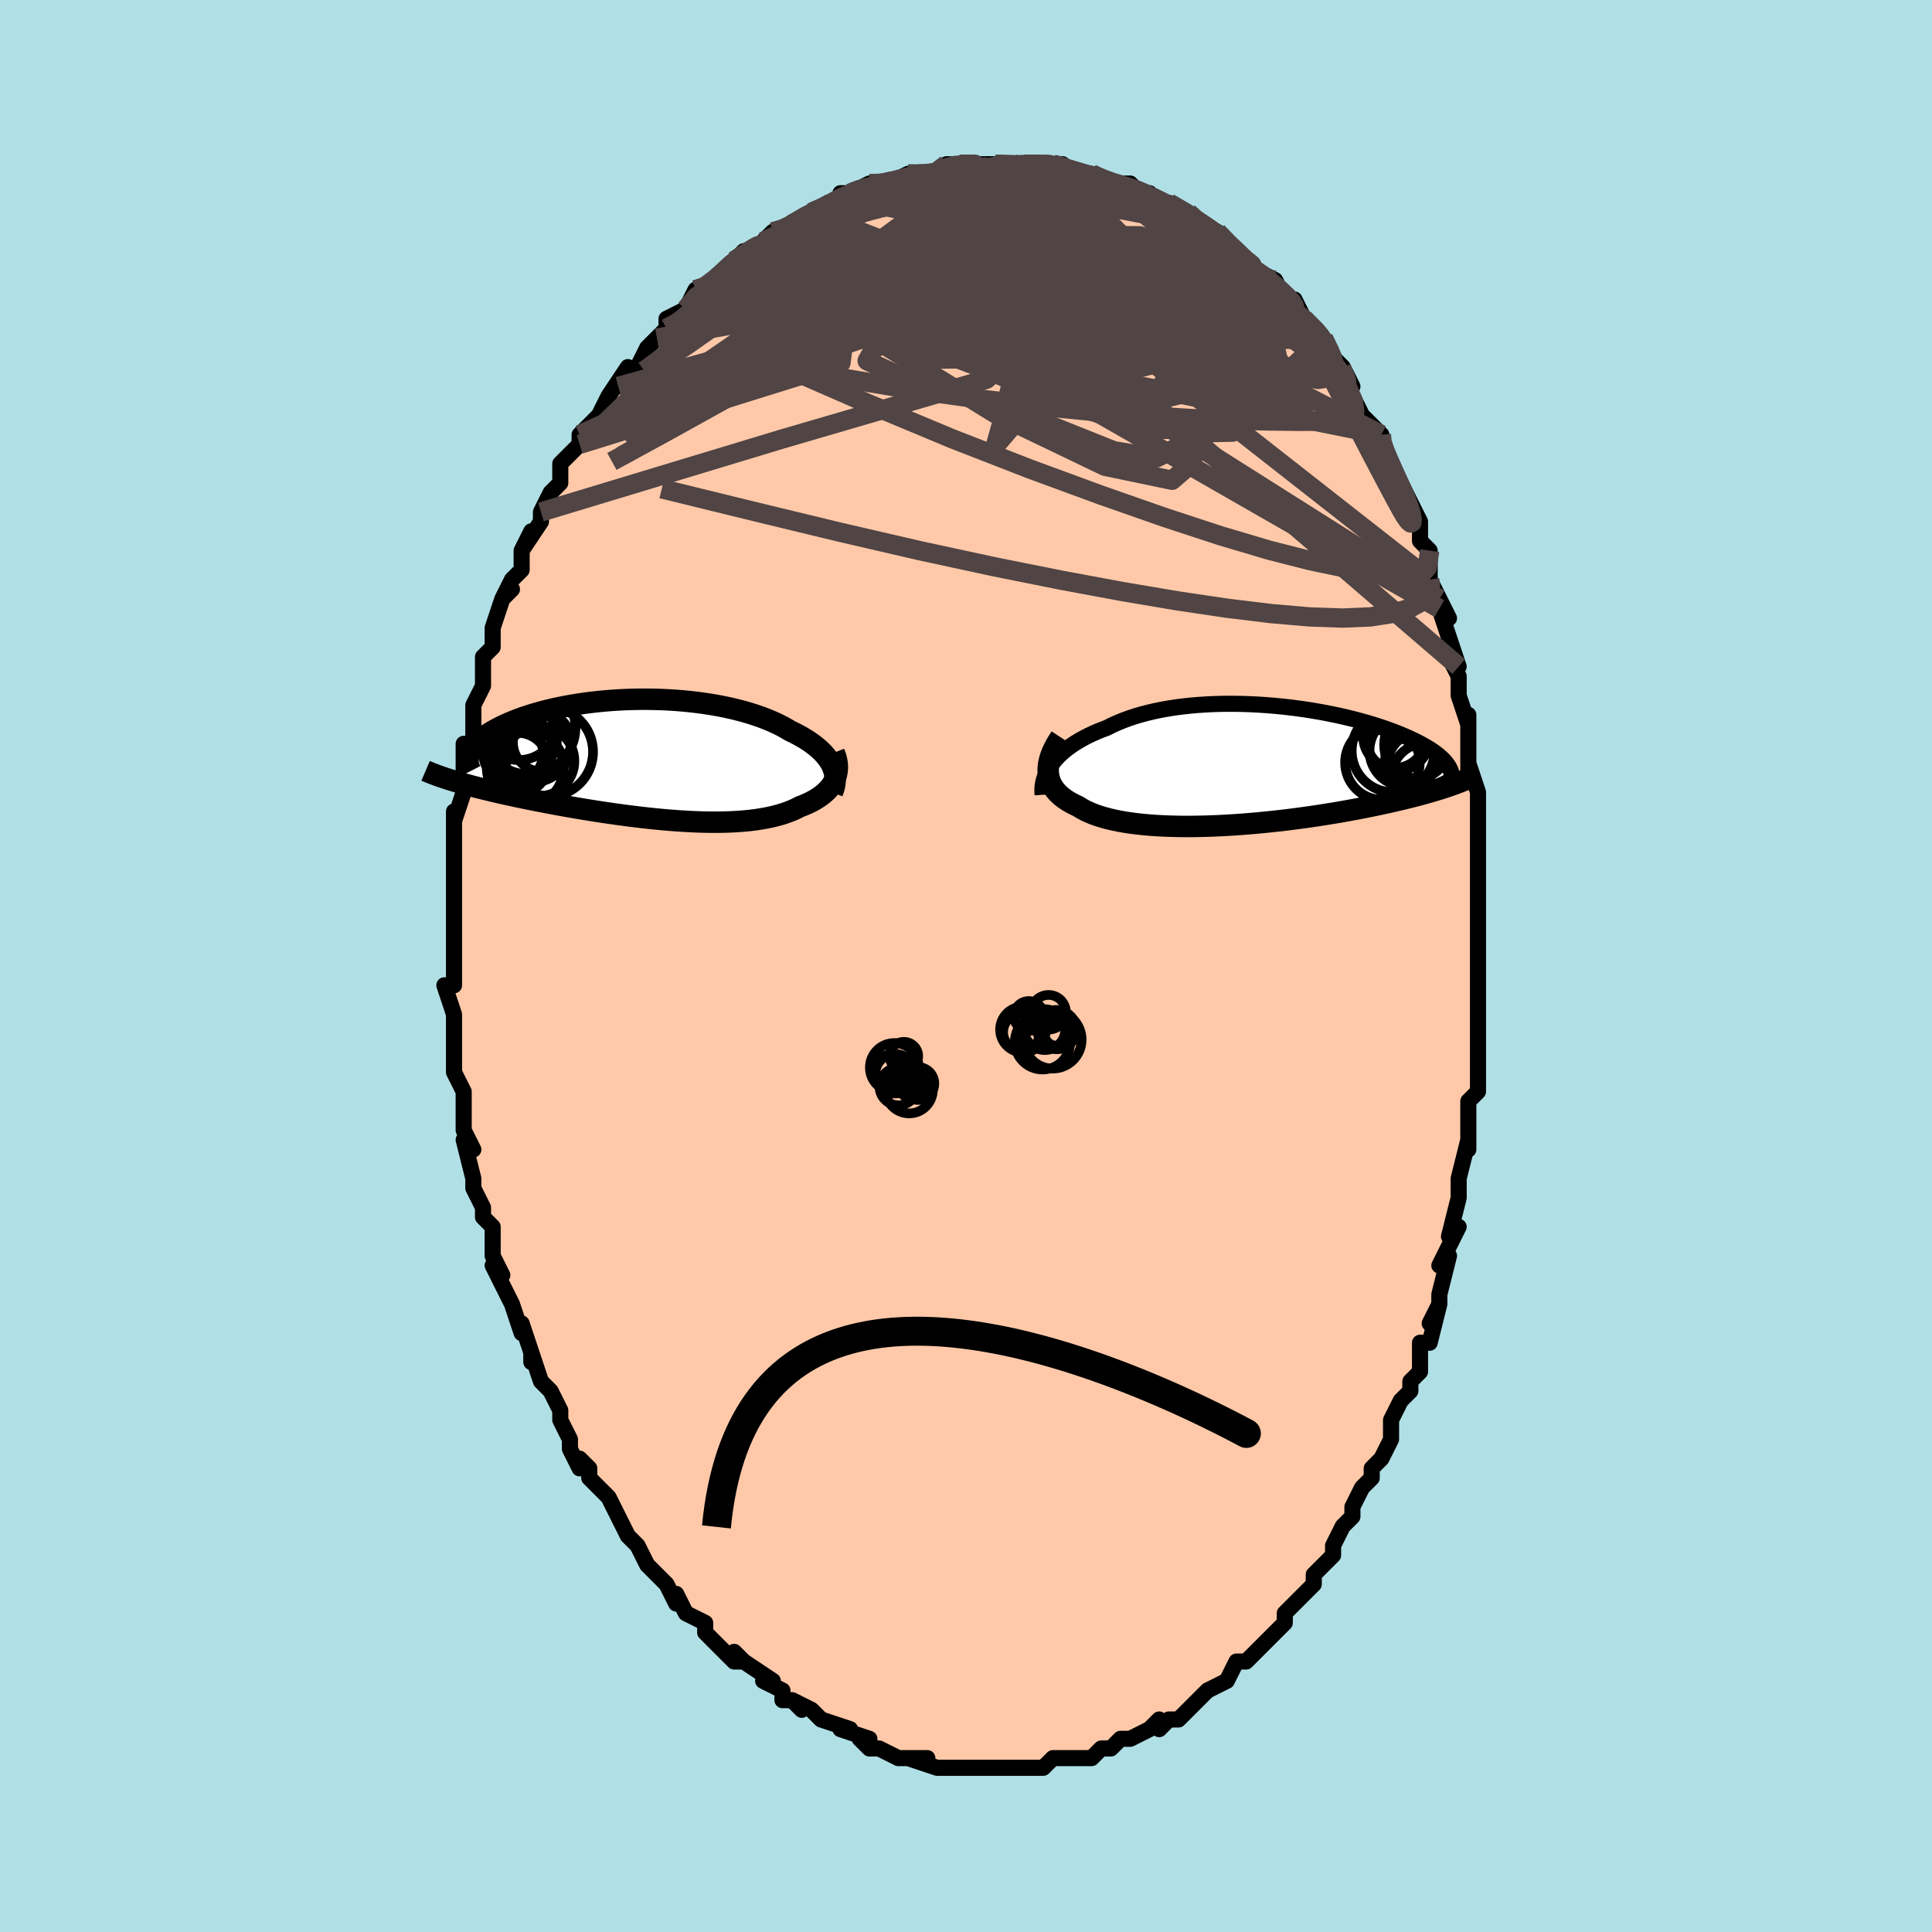 <svg viewBox="-100 -100 200 200" xmlns="http://www.w3.org/2000/svg" width="400" height="400" id="face-svg"><defs><clipPath id="leftEyeClipPath"><polyline points="19.109,0.648,18.971,0.38,18.811,0.114,18.627,-0.148,18.421,-0.407,18.192,-0.663,17.941,-0.914,17.669,-1.162,17.376,-1.404,17.062,-1.643,16.729,-1.876,16.375,-2.104,16.003,-2.326,15.612,-2.543,15.203,-2.755,14.777,-2.96,14.35,-3.215,13.896,-3.463,13.415,-3.704,12.908,-3.936,12.375,-4.159,11.818,-4.372,11.238,-4.576,10.635,-4.769,10.012,-4.952,9.369,-5.123,8.708,-5.283,8.031,-5.431,7.338,-5.567,6.632,-5.691,5.914,-5.802,5.185,-5.901,4.448,-5.987,3.704,-6.06,2.954,-6.121,2.201,-6.169,1.445,-6.204,0.689,-6.227,-0.066,-6.237,-0.819,-6.236,-1.567,-6.222,-2.31,-6.197,-3.046,-6.16,-3.774,-6.112,-4.492,-6.053,-5.198,-5.983,-5.893,-5.904,-6.574,-5.814,-7.241,-5.716,-7.892,-5.608,-8.527,-5.493,-9.145,-5.369,-9.745,-5.238,-10.326,-5.1,-10.888,-4.956,-11.431,-4.806,-11.953,-4.65,-12.454,-4.49,-12.935,-4.326,-13.395,-4.158,-13.834,-3.987,-14.252,-3.814,-14.649,-3.639,-15.026,-3.462,-15.382,-3.284,-15.719,-3.107,-16.036,-2.928,-16.335,-2.747,-16.614,-2.566,-16.874,-2.383,-17.116,-2.199,-17.338,-2.015,-17.541,-1.831,-17.725,-1.646,-17.891,-1.461,-18.038,-1.277,-18.166,-1.093,-18.277,-0.91,-18.369,-0.728,-18.444,-0.546,-20.142,2.191,-19.797,2.296,-19.439,2.4,-19.07,2.506,-18.688,2.612,-18.295,2.718,-17.889,2.825,-17.472,2.932,-17.043,3.039,-16.602,3.148,-16.149,3.256,-15.685,3.365,-15.21,3.474,-14.724,3.584,-14.227,3.693,-13.717,3.803,-13.195,3.914,-12.659,4.025,-12.11,4.137,-11.548,4.249,-10.974,4.362,-10.388,4.474,-9.79,4.586,-9.181,4.699,-8.562,4.81,-7.931,4.921,-7.292,5.031,-6.643,5.139,-5.986,5.246,-5.321,5.352,-4.649,5.455,-3.972,5.555,-3.288,5.653,-2.601,5.747,-1.91,5.838,-1.216,5.924,-0.52,6.007,0.176,6.084,0.872,6.156,1.567,6.222,2.26,6.282,2.95,6.336,3.636,6.382,4.317,6.421,4.992,6.452,5.659,6.475,6.319,6.488,6.97,6.493,7.61,6.488,8.24,6.473,8.857,6.448,9.462,6.412,10.053,6.366,10.63,6.307,11.191,6.238,11.736,6.156,12.264,6.063,12.774,5.958,13.266,5.84,13.74,5.71,14.193,5.568,14.627,5.414,15.041,5.248,15.434,5.069,15.806,4.88,16.163,4.742,16.506,4.596,16.834,4.442,17.145,4.28,17.441,4.11,17.72,3.933,17.983,3.748,18.228,3.555,18.455,3.355,18.664,3.147,18.854,2.932,19.025,2.71,19.177,2.481,19.309,2.245,19.42,2.003"></polyline></clipPath><clipPath id="rightEyeClipPath"><polyline points="-21.262,-0.157,-21.029,-0.457,-20.774,-0.752,-20.495,-1.04,-20.193,-1.323,-19.869,-1.599,-19.523,-1.868,-19.157,-2.13,-18.769,-2.384,-18.362,-2.629,-17.936,-2.867,-17.491,-3.096,-17.027,-3.317,-16.547,-3.529,-16.049,-3.731,-15.536,-3.925,-15.006,-4.191,-14.449,-4.443,-13.867,-4.681,-13.261,-4.905,-12.631,-5.113,-11.978,-5.306,-11.305,-5.483,-10.613,-5.645,-9.903,-5.791,-9.177,-5.92,-8.436,-6.035,-7.682,-6.133,-6.917,-6.217,-6.142,-6.284,-5.36,-6.337,-4.571,-6.376,-3.778,-6.4,-2.982,-6.41,-2.185,-6.407,-1.389,-6.391,-0.595,-6.362,0.195,-6.321,0.98,-6.268,1.758,-6.205,2.529,-6.131,3.289,-6.047,4.039,-5.953,4.777,-5.851,5.502,-5.741,6.212,-5.623,6.907,-5.498,7.587,-5.366,8.249,-5.229,8.894,-5.086,9.52,-4.938,10.128,-4.786,10.716,-4.63,11.284,-4.471,11.833,-4.309,12.361,-4.145,12.869,-3.979,13.357,-3.811,13.825,-3.643,14.273,-3.474,14.701,-3.304,15.109,-3.135,15.499,-2.966,15.871,-2.797,16.225,-2.63,16.561,-2.464,16.882,-2.298,17.185,-2.133,17.473,-1.969,17.744,-1.805,17.999,-1.642,18.238,-1.48,18.462,-1.319,18.671,-1.159,18.864,-1,19.043,-0.843,19.208,-0.687,19.358,-0.532,19.495,-0.379,19.618,-0.227,19.564,2.207,19.258,2.308,18.94,2.409,18.609,2.511,18.266,2.615,17.911,2.719,17.542,2.824,17.16,2.93,16.765,3.037,16.357,3.144,15.935,3.252,15.5,3.361,15.051,3.47,14.588,3.58,14.112,3.69,13.621,3.801,13.115,3.912,12.593,4.024,12.056,4.137,11.502,4.25,10.932,4.363,10.346,4.476,9.744,4.588,9.125,4.7,8.49,4.811,7.84,4.921,7.175,5.029,6.494,5.136,5.8,5.24,5.092,5.342,4.371,5.44,3.638,5.536,2.895,5.628,2.141,5.715,1.378,5.798,0.608,5.876,-0.17,5.949,-0.952,6.016,-1.739,6.077,-2.529,6.131,-3.319,6.178,-4.11,6.217,-4.898,6.248,-5.683,6.271,-6.464,6.285,-7.237,6.29,-8.002,6.285,-8.758,6.269,-9.501,6.244,-10.231,6.208,-10.946,6.16,-11.645,6.101,-12.325,6.031,-12.985,5.948,-13.624,5.853,-14.239,5.746,-14.83,5.626,-15.395,5.493,-15.933,5.348,-16.442,5.189,-16.922,5.018,-17.371,4.834,-17.789,4.637,-18.175,4.428,-18.528,4.206,-18.899,4.033,-19.249,3.852,-19.577,3.66,-19.883,3.459,-20.165,3.249,-20.425,3.029,-20.66,2.799,-20.871,2.56,-21.057,2.311,-21.217,2.052,-21.351,1.784,-21.46,1.506,-21.541,1.218,-21.595,0.921,-21.622,0.615"></polyline></clipPath><filter id="fuzzy"><feTurbulence id="turbulence" baseFrequency="0.05" numOctaves="3" type="noise" result="noise"></feTurbulence><feDisplacementMap in="SourceGraphic" in2="noise" scale="2"></feDisplacementMap></filter><linearGradient id="rainbowGradient" x1="0%" y1="0%" x2="100%" y2="0%"><stop offset="0%" style="stop-color: rgb(80, 68, 68);  stop-opacity: 1"></stop><stop offset="50%" style="stop-color: rgb(165, 42, 42);  stop-opacity: 1"></stop><stop offset="100%" style="stop-color: rgb(255, 105, 180);  stop-opacity: 1"></stop></linearGradient></defs><title>That&#39;s an ugly face</title><desc>CREATED BY XUAN TANG, MORE INFO AT TXSTC55.GITHUB.IO</desc><rect x="-100" y="-100" width="100%" height="100%" opacity="1" fill="rgb(176, 224, 230)"></rect><polyline id="faceContour" points="53,0,53,1,53,1,53,4,53,5,53,8,53,8,53,12,53,13,52,14,53,13,52,14,52,16,52,19,52,18,51,22,51,22,51,23,51,24,50,28,51,27,50,29,49,31,50,30,49,34,49,35,48,37,49,35,48,39,47,39,47,39,47,42,46,43,46,43,46,44,45,45,44,47,44,48,44,49,43,51,42,52,42,53,41,54,40,56,40,56,40,56,40,57,39,58,38,60,38,61,37,62,36,63,36,64,36,64,34,66,34,66,34,66,33,67,33,68,31,70,30,71,30,71,30,71,29,72,28,72,27,74,27,74,25,75,25,75,24,76,23,77,22,78,22,78,21,78,20,79,20,78,19,79,19,79,19,79,17,80,16,80,15,81,14,81,13,82,12,82,13,82,12,82,10,82,10,82,9,82,8,83,7,83,7,83,5,83,4,83,5,83,3,83,2,83,1,83,1,83,-1,83,-2,83,-1,83,-3,83,-3,83,-6,82,-4,82,-6,82,-7,82,-7,82,-9,81,-9,81,-10,81,-11,80,-10,80,-13,79,-12,79,-15,78,-15,78,-16,77,-16,77,-18,76,-17,77,-18,76,-19,76,-19,75,-21,74,-20,74,-23,72,-24,72,-23,72,-24,71,-24,72,-26,70,-27,69,-27,68,-27,68,-29,67,-30,65,-30,65,-30,66,-31,64,-32,63,-32,63,-33,62,-33,62,-34,60,-35,59,-35,59,-36,57,-36,57,-37,55,-38,54,-39,53,-39,52,-40,51,-40,52,-41,50,-41,49,-42,47,-42,46,-43,44,-43,44,-44,43,-44,43,-45,40,-45,41,-45,40,-46,37,-46,38,-47,35,-47,35,-48,33,-49,31,-48,32,-49,30,-49,28,-49,27,-50,26,-50,26,-50,25,-50,25,-51,23,-51,22,-52,18,-51,19,-52,17,-52,16,-52,16,-52,14,-52,13,-53,11,-53,10,-53,9,-53,6,-53,5,-53,5,-54,2,-53,2,-53,1,-53,-1,-53,-1,-53,-2,-53,-3,-53,-6,-53,-7,-53,-6,-53,-6,-53,-10,-53,-9,-53,-12,-53,-13,-53,-13,-53,-16,-53,-15,-52,-18,-52,-20,-52,-22,-52,-23,-51,-23,-51,-24,-51,-27,-51,-27,-50,-29,-50,-29,-50,-31,-50,-30,-50,-32,-49,-33,-49,-35,-49,-35,-48,-38,-47,-39,-48,-38,-47,-40,-46,-41,-46,-43,-45,-45,-46,-43,-44,-46,-44,-46,-44,-47,-43,-49,-43,-49,-42,-50,-42,-51,-42,-52,-41,-53,-40,-54,-40,-55,-39,-56,-38,-57,-37,-59,-37,-59,-37,-59,-35,-62,-36,-60,-34,-62,-33,-64,-32,-65,-32,-65,-31,-66,-31,-66,-31,-67,-29,-68,-29,-68,-29,-68,-28,-70,-27,-70,-26,-71,-25,-72,-24,-73,-24,-73,-23,-74,-22,-74,-21,-75,-20,-76,-20,-76,-19,-76,-18,-77,-16,-78,-16,-78,-14,-79,-16,-78,-13,-79,-13,-80,-12,-80,-12,-80,-10,-81,-9,-81,-8,-81,-8,-81,-6,-82,-5,-82,-4,-82,-5,-82,-3,-82,-2,-83,-1,-83,0,-83,0,-83,1,-83,3,-83,3,-83,3,-83,5,-83,5,-83,5,-83,6,-83,8,-83,9,-83,9,-83,10,-83,11,-82,12,-82,13,-82,13,-82,15,-81,15,-81,16,-81,17,-81,18,-80,19,-80,19,-80,20,-79,22,-78,21,-79,23,-78,24,-77,24,-77,26,-76,26,-76,27,-75,28,-74,28,-74,28,-74,29,-73,30,-72,30,-72,32,-71,33,-69,34,-69,34,-69,35,-67,35,-67,37,-65,37,-65,37,-65,38,-63,38,-63,39,-62,40,-60,39,-61,41,-57,41,-57,42,-56,43,-55,43,-55,43,-54,43,-54,44,-52,44,-52,45,-49,45,-50,46,-48,47,-46,47,-44,47,-44,48,-43,48,-40,48,-40,48,-40,49,-38,50,-36,49,-37,50,-34,51,-31,50,-32,51,-30,51,-29,51,-28,52,-25,52,-26,52,-23,52,-21,52,-20,52,-21,53,-18,53,-17,53,-15,53,-15,53,-12,53,-13,53,-9,53,-10,53,-6,53,-3,53,-4,53,-4,53,-3,53,0,53,1" fill="#ffc9a9" stroke="black" stroke-width="1.667" stroke-linejoin="round" filter="url(#fuzzy)"></polyline><g transform="translate(30.131 -20.735)"><polyline id="rightCountour" points="-21.262,-0.157,-21.029,-0.457,-20.774,-0.752,-20.495,-1.04,-20.193,-1.323,-19.869,-1.599,-19.523,-1.868,-19.157,-2.13,-18.769,-2.384,-18.362,-2.629,-17.936,-2.867,-17.491,-3.096,-17.027,-3.317,-16.547,-3.529,-16.049,-3.731,-15.536,-3.925,-15.006,-4.191,-14.449,-4.443,-13.867,-4.681,-13.261,-4.905,-12.631,-5.113,-11.978,-5.306,-11.305,-5.483,-10.613,-5.645,-9.903,-5.791,-9.177,-5.92,-8.436,-6.035,-7.682,-6.133,-6.917,-6.217,-6.142,-6.284,-5.36,-6.337,-4.571,-6.376,-3.778,-6.4,-2.982,-6.41,-2.185,-6.407,-1.389,-6.391,-0.595,-6.362,0.195,-6.321,0.98,-6.268,1.758,-6.205,2.529,-6.131,3.289,-6.047,4.039,-5.953,4.777,-5.851,5.502,-5.741,6.212,-5.623,6.907,-5.498,7.587,-5.366,8.249,-5.229,8.894,-5.086,9.52,-4.938,10.128,-4.786,10.716,-4.63,11.284,-4.471,11.833,-4.309,12.361,-4.145,12.869,-3.979,13.357,-3.811,13.825,-3.643,14.273,-3.474,14.701,-3.304,15.109,-3.135,15.499,-2.966,15.871,-2.797,16.225,-2.63,16.561,-2.464,16.882,-2.298,17.185,-2.133,17.473,-1.969,17.744,-1.805,17.999,-1.642,18.238,-1.48,18.462,-1.319,18.671,-1.159,18.864,-1,19.043,-0.843,19.208,-0.687,19.358,-0.532,19.495,-0.379,19.618,-0.227,19.564,2.207,19.258,2.308,18.94,2.409,18.609,2.511,18.266,2.615,17.911,2.719,17.542,2.824,17.16,2.93,16.765,3.037,16.357,3.144,15.935,3.252,15.5,3.361,15.051,3.47,14.588,3.58,14.112,3.69,13.621,3.801,13.115,3.912,12.593,4.024,12.056,4.137,11.502,4.25,10.932,4.363,10.346,4.476,9.744,4.588,9.125,4.7,8.49,4.811,7.84,4.921,7.175,5.029,6.494,5.136,5.8,5.24,5.092,5.342,4.371,5.44,3.638,5.536,2.895,5.628,2.141,5.715,1.378,5.798,0.608,5.876,-0.17,5.949,-0.952,6.016,-1.739,6.077,-2.529,6.131,-3.319,6.178,-4.11,6.217,-4.898,6.248,-5.683,6.271,-6.464,6.285,-7.237,6.29,-8.002,6.285,-8.758,6.269,-9.501,6.244,-10.231,6.208,-10.946,6.16,-11.645,6.101,-12.325,6.031,-12.985,5.948,-13.624,5.853,-14.239,5.746,-14.83,5.626,-15.395,5.493,-15.933,5.348,-16.442,5.189,-16.922,5.018,-17.371,4.834,-17.789,4.637,-18.175,4.428,-18.528,4.206,-18.899,4.033,-19.249,3.852,-19.577,3.66,-19.883,3.459,-20.165,3.249,-20.425,3.029,-20.66,2.799,-20.871,2.56,-21.057,2.311,-21.217,2.052,-21.351,1.784,-21.46,1.506,-21.541,1.218,-21.595,0.921,-21.622,0.615" fill="white" stroke="white" stroke-width="0" stroke-linejoin="round" filter="url(#fuzzy)"></polyline></g><g transform="translate(-32.977 -21.379)"><polyline id="leftCountour" points="19.109,0.648,18.971,0.38,18.811,0.114,18.627,-0.148,18.421,-0.407,18.192,-0.663,17.941,-0.914,17.669,-1.162,17.376,-1.404,17.062,-1.643,16.729,-1.876,16.375,-2.104,16.003,-2.326,15.612,-2.543,15.203,-2.755,14.777,-2.96,14.35,-3.215,13.896,-3.463,13.415,-3.704,12.908,-3.936,12.375,-4.159,11.818,-4.372,11.238,-4.576,10.635,-4.769,10.012,-4.952,9.369,-5.123,8.708,-5.283,8.031,-5.431,7.338,-5.567,6.632,-5.691,5.914,-5.802,5.185,-5.901,4.448,-5.987,3.704,-6.06,2.954,-6.121,2.201,-6.169,1.445,-6.204,0.689,-6.227,-0.066,-6.237,-0.819,-6.236,-1.567,-6.222,-2.31,-6.197,-3.046,-6.16,-3.774,-6.112,-4.492,-6.053,-5.198,-5.983,-5.893,-5.904,-6.574,-5.814,-7.241,-5.716,-7.892,-5.608,-8.527,-5.493,-9.145,-5.369,-9.745,-5.238,-10.326,-5.1,-10.888,-4.956,-11.431,-4.806,-11.953,-4.65,-12.454,-4.49,-12.935,-4.326,-13.395,-4.158,-13.834,-3.987,-14.252,-3.814,-14.649,-3.639,-15.026,-3.462,-15.382,-3.284,-15.719,-3.107,-16.036,-2.928,-16.335,-2.747,-16.614,-2.566,-16.874,-2.383,-17.116,-2.199,-17.338,-2.015,-17.541,-1.831,-17.725,-1.646,-17.891,-1.461,-18.038,-1.277,-18.166,-1.093,-18.277,-0.91,-18.369,-0.728,-18.444,-0.546,-20.142,2.191,-19.797,2.296,-19.439,2.4,-19.07,2.506,-18.688,2.612,-18.295,2.718,-17.889,2.825,-17.472,2.932,-17.043,3.039,-16.602,3.148,-16.149,3.256,-15.685,3.365,-15.21,3.474,-14.724,3.584,-14.227,3.693,-13.717,3.803,-13.195,3.914,-12.659,4.025,-12.11,4.137,-11.548,4.249,-10.974,4.362,-10.388,4.474,-9.79,4.586,-9.181,4.699,-8.562,4.81,-7.931,4.921,-7.292,5.031,-6.643,5.139,-5.986,5.246,-5.321,5.352,-4.649,5.455,-3.972,5.555,-3.288,5.653,-2.601,5.747,-1.91,5.838,-1.216,5.924,-0.52,6.007,0.176,6.084,0.872,6.156,1.567,6.222,2.26,6.282,2.95,6.336,3.636,6.382,4.317,6.421,4.992,6.452,5.659,6.475,6.319,6.488,6.97,6.493,7.61,6.488,8.24,6.473,8.857,6.448,9.462,6.412,10.053,6.366,10.63,6.307,11.191,6.238,11.736,6.156,12.264,6.063,12.774,5.958,13.266,5.84,13.74,5.71,14.193,5.568,14.627,5.414,15.041,5.248,15.434,5.069,15.806,4.88,16.163,4.742,16.506,4.596,16.834,4.442,17.145,4.28,17.441,4.11,17.72,3.933,17.983,3.748,18.228,3.555,18.455,3.355,18.664,3.147,18.854,2.932,19.025,2.71,19.177,2.481,19.309,2.245,19.42,2.003" fill="white" stroke="white" stroke-width="0" stroke-linejoin="round" filter="url(#fuzzy)"></polyline></g><g transform="translate(30.131 -20.735)"><polyline id="rightUpper" points="-22.197,3.009,-22.221,2.689,-22.219,2.367,-22.19,2.045,-22.135,1.724,-22.053,1.404,-21.945,1.085,-21.812,0.77,-21.653,0.457,-21.47,0.148,-21.262,-0.157,-21.029,-0.457,-20.774,-0.752,-20.495,-1.04,-20.193,-1.323,-19.869,-1.599,-19.523,-1.868,-19.157,-2.13,-18.769,-2.384,-18.362,-2.629,-17.936,-2.867,-17.491,-3.096,-17.027,-3.317,-16.547,-3.529,-16.049,-3.731,-15.536,-3.925,-15.006,-4.191,-14.449,-4.443,-13.867,-4.681,-13.261,-4.905,-12.631,-5.113,-11.978,-5.306,-11.305,-5.483,-10.613,-5.645,-9.903,-5.791,-9.177,-5.92,-8.436,-6.035,-7.682,-6.133,-6.917,-6.217,-6.142,-6.284,-5.36,-6.337,-4.571,-6.376,-3.778,-6.4,-2.982,-6.41,-2.185,-6.407,-1.389,-6.391,-0.595,-6.362,0.195,-6.321,0.98,-6.268,1.758,-6.205,2.529,-6.131,3.289,-6.047,4.039,-5.953,4.777,-5.851,5.502,-5.741,6.212,-5.623,6.907,-5.498,7.587,-5.366,8.249,-5.229,8.894,-5.086,9.52,-4.938,10.128,-4.786,10.716,-4.63,11.284,-4.471,11.833,-4.309,12.361,-4.145,12.869,-3.979,13.357,-3.811,13.825,-3.643,14.273,-3.474,14.701,-3.304,15.109,-3.135,15.499,-2.966,15.871,-2.797,16.225,-2.63,16.561,-2.464,16.882,-2.298,17.185,-2.133,17.473,-1.969,17.744,-1.805,17.999,-1.642,18.238,-1.48,18.462,-1.319,18.671,-1.159,18.864,-1,19.043,-0.843,19.208,-0.687,19.358,-0.532,19.495,-0.379,19.618,-0.227,19.727,-0.077,19.824,0.072,19.909,0.219,19.981,0.364,20.041,0.508,20.09,0.65,20.128,0.79,20.155,0.929,20.171,1.066,20.177,1.202" fill="none" stroke="black" stroke-width="1.667" stroke-linejoin="round" filter="url(#fuzzy)"></polyline><polyline id="rightLower" points="-20.338,-2.943,-20.595,-2.55,-20.824,-2.164,-21.024,-1.786,-21.195,-1.417,-21.337,-1.056,-21.451,-0.704,-21.536,-0.36,-21.593,-0.026,-21.622,0.299,-21.622,0.615,-21.595,0.921,-21.541,1.218,-21.46,1.506,-21.351,1.784,-21.217,2.052,-21.057,2.311,-20.871,2.56,-20.66,2.799,-20.425,3.029,-20.165,3.249,-19.883,3.459,-19.577,3.66,-19.249,3.852,-18.899,4.033,-18.528,4.206,-18.175,4.428,-17.789,4.637,-17.371,4.834,-16.922,5.018,-16.442,5.189,-15.933,5.348,-15.395,5.493,-14.83,5.626,-14.239,5.746,-13.624,5.853,-12.985,5.948,-12.325,6.031,-11.645,6.101,-10.946,6.16,-10.231,6.208,-9.501,6.244,-8.758,6.269,-8.002,6.285,-7.237,6.29,-6.464,6.285,-5.683,6.271,-4.898,6.248,-4.11,6.217,-3.319,6.178,-2.529,6.131,-1.739,6.077,-0.952,6.016,-0.17,5.949,0.608,5.876,1.378,5.798,2.141,5.715,2.895,5.628,3.638,5.536,4.371,5.44,5.092,5.342,5.8,5.24,6.494,5.136,7.175,5.029,7.84,4.921,8.49,4.811,9.125,4.7,9.744,4.588,10.346,4.476,10.932,4.363,11.502,4.25,12.056,4.137,12.593,4.024,13.115,3.912,13.621,3.801,14.112,3.69,14.588,3.58,15.051,3.47,15.5,3.361,15.935,3.252,16.357,3.144,16.765,3.037,17.16,2.93,17.542,2.824,17.911,2.719,18.266,2.615,18.609,2.511,18.94,2.409,19.258,2.308,19.564,2.207,19.858,2.108,20.141,2.01,20.412,1.913,20.672,1.817,20.921,1.722,21.16,1.628,21.388,1.535,21.606,1.443,21.815,1.353,22.014,1.263" fill="none" stroke="black" stroke-width="2.222" stroke-linejoin="round" filter="url(#fuzzy)"></polyline><!--[--><circle r="3.254" cx="14.586" cy="-2.743" stroke="black" fill="none" stroke-width="1" filter="url(#fuzzy)" clip-path="url(#rightEyeClipPath)"></circle><circle r="4.287" cx="14.083" cy="-1.532" stroke="black" fill="none" stroke-width="1" filter="url(#fuzzy)" clip-path="url(#rightEyeClipPath)"></circle><circle r="3.865" cx="12.978" cy="-0.326" stroke="black" fill="none" stroke-width="1" filter="url(#fuzzy)" clip-path="url(#rightEyeClipPath)"></circle><circle r="3.247" cx="14.234" cy="-3.012" stroke="black" fill="none" stroke-width="1" filter="url(#fuzzy)" clip-path="url(#rightEyeClipPath)"></circle><circle r="3.24" cx="16.576" cy="-1.933" stroke="black" fill="none" stroke-width="1" filter="url(#fuzzy)" clip-path="url(#rightEyeClipPath)"></circle><circle r="3.717" cx="15.355" cy="-1.558" stroke="black" fill="none" stroke-width="1" filter="url(#fuzzy)" clip-path="url(#rightEyeClipPath)"></circle><circle r="4.041" cx="17.27" cy="-0.263" stroke="black" fill="none" stroke-width="1" filter="url(#fuzzy)" clip-path="url(#rightEyeClipPath)"></circle><circle r="3.353" cx="16.86" cy="-0.098" stroke="black" fill="none" stroke-width="1" filter="url(#fuzzy)" clip-path="url(#rightEyeClipPath)"></circle><circle r="3.603" cx="17.507" cy="1.245" stroke="black" fill="none" stroke-width="1" filter="url(#fuzzy)" clip-path="url(#rightEyeClipPath)"></circle><circle r="4.199" cx="17.355" cy="-2.178" stroke="black" fill="none" stroke-width="1" filter="url(#fuzzy)" clip-path="url(#rightEyeClipPath)"></circle><!--]--></g><g transform="translate(-32.977 -21.379)"><polyline id="leftUpper" points="19.142,3.407,19.251,3.131,19.334,2.853,19.393,2.575,19.426,2.297,19.435,2.02,19.419,1.743,19.378,1.467,19.312,1.192,19.222,0.919,19.109,0.648,18.971,0.38,18.811,0.114,18.627,-0.148,18.421,-0.407,18.192,-0.663,17.941,-0.914,17.669,-1.162,17.376,-1.404,17.062,-1.643,16.729,-1.876,16.375,-2.104,16.003,-2.326,15.612,-2.543,15.203,-2.755,14.777,-2.96,14.35,-3.215,13.896,-3.463,13.415,-3.704,12.908,-3.936,12.375,-4.159,11.818,-4.372,11.238,-4.576,10.635,-4.769,10.012,-4.952,9.369,-5.123,8.708,-5.283,8.031,-5.431,7.338,-5.567,6.632,-5.691,5.914,-5.802,5.185,-5.901,4.448,-5.987,3.704,-6.06,2.954,-6.121,2.201,-6.169,1.445,-6.204,0.689,-6.227,-0.066,-6.237,-0.819,-6.236,-1.567,-6.222,-2.31,-6.197,-3.046,-6.16,-3.774,-6.112,-4.492,-6.053,-5.198,-5.983,-5.893,-5.904,-6.574,-5.814,-7.241,-5.716,-7.892,-5.608,-8.527,-5.493,-9.145,-5.369,-9.745,-5.238,-10.326,-5.1,-10.888,-4.956,-11.431,-4.806,-11.953,-4.65,-12.454,-4.49,-12.935,-4.326,-13.395,-4.158,-13.834,-3.987,-14.252,-3.814,-14.649,-3.639,-15.026,-3.462,-15.382,-3.284,-15.719,-3.107,-16.036,-2.928,-16.335,-2.747,-16.614,-2.566,-16.874,-2.383,-17.116,-2.199,-17.338,-2.015,-17.541,-1.831,-17.725,-1.646,-17.891,-1.461,-18.038,-1.277,-18.166,-1.093,-18.277,-0.91,-18.369,-0.728,-18.444,-0.546,-18.501,-0.366,-18.541,-0.187,-18.564,-0.01,-18.571,0.166,-18.561,0.341,-18.536,0.514,-18.494,0.685,-18.438,0.854,-18.367,1.022,-18.282,1.188" fill="none" stroke="black" stroke-width="2.222" stroke-linejoin="round" filter="url(#fuzzy)"></polyline><polyline id="leftLower" points="19.326,-0.705,19.44,-0.417,19.53,-0.131,19.596,0.152,19.639,0.431,19.658,0.706,19.654,0.976,19.628,1.241,19.58,1.501,19.511,1.755,19.42,2.003,19.309,2.245,19.177,2.481,19.025,2.71,18.854,2.932,18.664,3.147,18.455,3.355,18.228,3.555,17.983,3.748,17.72,3.933,17.441,4.11,17.145,4.28,16.834,4.442,16.506,4.596,16.163,4.742,15.806,4.88,15.434,5.069,15.041,5.248,14.627,5.414,14.193,5.568,13.74,5.71,13.266,5.84,12.774,5.958,12.264,6.063,11.736,6.156,11.191,6.238,10.63,6.307,10.053,6.366,9.462,6.412,8.857,6.448,8.24,6.473,7.61,6.488,6.97,6.493,6.319,6.488,5.659,6.475,4.992,6.452,4.317,6.421,3.636,6.382,2.95,6.336,2.26,6.282,1.567,6.222,0.872,6.156,0.176,6.084,-0.52,6.007,-1.216,5.924,-1.91,5.838,-2.601,5.747,-3.288,5.653,-3.972,5.555,-4.649,5.455,-5.321,5.352,-5.986,5.246,-6.643,5.139,-7.292,5.031,-7.931,4.921,-8.562,4.81,-9.181,4.699,-9.79,4.586,-10.388,4.474,-10.974,4.362,-11.548,4.249,-12.11,4.137,-12.659,4.025,-13.195,3.914,-13.717,3.803,-14.227,3.693,-14.724,3.584,-15.21,3.474,-15.685,3.365,-16.149,3.256,-16.602,3.148,-17.043,3.039,-17.472,2.932,-17.889,2.825,-18.295,2.718,-18.688,2.612,-19.07,2.506,-19.439,2.4,-19.797,2.296,-20.142,2.191,-20.476,2.087,-20.798,1.984,-21.108,1.881,-21.407,1.779,-21.694,1.677,-21.97,1.575,-22.235,1.474,-22.489,1.374,-22.732,1.273,-22.964,1.174" fill="none" stroke="black" stroke-width="2.222" stroke-linejoin="round" filter="url(#fuzzy)"></polyline><!--[--><circle r="3.928" cx="-11.873" cy="-1.56" stroke="black" fill="none" stroke-width="1" filter="url(#fuzzy)" clip-path="url(#leftEyeClipPath)"></circle><circle r="3.983" cx="-12.654" cy="0.835" stroke="black" fill="none" stroke-width="1" filter="url(#fuzzy)" clip-path="url(#leftEyeClipPath)"></circle><circle r="4.024" cx="-13.322" cy="-3.959" stroke="black" fill="none" stroke-width="1" filter="url(#fuzzy)" clip-path="url(#leftEyeClipPath)"></circle><circle r="3.626" cx="-11.189" cy="0.16" stroke="black" fill="none" stroke-width="1" filter="url(#fuzzy)" clip-path="url(#leftEyeClipPath)"></circle><circle r="4.838" cx="-12.293" cy="-3.295" stroke="black" fill="none" stroke-width="1" filter="url(#fuzzy)" clip-path="url(#leftEyeClipPath)"></circle><circle r="4.62" cx="-10.252" cy="-0.791" stroke="black" fill="none" stroke-width="1" filter="url(#fuzzy)" clip-path="url(#leftEyeClipPath)"></circle><circle r="3.168" cx="-13.437" cy="0.407" stroke="black" fill="none" stroke-width="1" filter="url(#fuzzy)" clip-path="url(#leftEyeClipPath)"></circle><circle r="3.034" cx="-10.894" cy="-1.774" stroke="black" fill="none" stroke-width="1" filter="url(#fuzzy)" clip-path="url(#leftEyeClipPath)"></circle><circle r="3.099" cx="-13.901" cy="-0.639" stroke="black" fill="none" stroke-width="1" filter="url(#fuzzy)" clip-path="url(#leftEyeClipPath)"></circle><circle r="3.871" cx="-13.233" cy="-2.228" stroke="black" fill="none" stroke-width="1" filter="url(#fuzzy)" clip-path="url(#leftEyeClipPath)"></circle><!--]--></g><g id="hairs"><!--[--><polyline points="-12,-80,-11.472,-80.219,-10.6,-80.473,-9.858,-80.573,-9.335,-80.539,-9.022,-80.401,-8.928,-80.148,-9.089,-79.756,-9.529,-79.206,-10.247,-78.494,-11.242,-77.609,-12.534,-76.523,-14.176,-75.188,-16.228,-73.559,-18.721,-71.629,-21.647,-69.431,-24.984,-67.008,-28.723,-64.378,-32.805,-61.618" fill="none" stroke="rgb(80, 68, 68)" stroke-width="2" stroke-linejoin="round" filter="url(#fuzzy)"></polyline><polyline points="21,-79,22.528,-78.111,23.571,-77.416,24.423,-76.851,25.167,-76.347,25.792,-75.882,26.269,-75.47,26.586,-75.133,26.749,-74.883,26.779,-74.715,26.693,-74.621,26.489,-74.595,26.144,-74.646,25.612,-74.796,24.837,-75.077,23.767,-75.524,22.369,-76.161,20.633,-76.995,18.565,-78.019,16.15,-79.251,13.316,-80.808" fill="none" stroke="rgb(80, 68, 68)" stroke-width="2" stroke-linejoin="round" filter="url(#fuzzy)"></polyline><polyline points="6,-83,7.536,-82.99,8.572,-82.935,9.439,-82.797,10.291,-82.582,11.146,-82.335,11.967,-82.094,12.71,-81.879,13.347,-81.693,13.854,-81.543,14.211,-81.435,14.395,-81.375,14.382,-81.365,14.144,-81.399,13.647,-81.469,12.851,-81.569,11.719,-81.705,10.249,-81.899,8.521,-82.182,6.729,-82.557" fill="none" stroke="rgb(80, 68, 68)" stroke-width="2" stroke-linejoin="round" filter="url(#fuzzy)"></polyline><polyline points="-6,-82,-5.113,-81.995,-4.362,-82.012,-3.505,-82.098,-2.458,-82.25,-1.29,-82.417,-0.091,-82.553,1.084,-82.638,2.211,-82.676,3.279,-82.685,4.269,-82.683,5.157,-82.685,5.922,-82.698,6.552,-82.727,7.046,-82.774,7.405,-82.834,7.618,-82.897,7.648,-82.948,7.431,-82.978,6.93,-82.985,6.228,-82.976,5.543,-82.967" fill="none" stroke="rgb(80, 68, 68)" stroke-width="2" stroke-linejoin="round" filter="url(#fuzzy)"></polyline><polyline points="-8,-81,-7.348,-81.23,-6.134,-81.517,-4.87,-81.678,-3.626,-81.751,-2.334,-81.802,-0.949,-81.86,0.516,-81.917,2.012,-81.951,3.494,-81.948,4.936,-81.909,6.319,-81.847,7.624,-81.781,8.827,-81.724,9.903,-81.683,10.831,-81.657,11.598,-81.64,12.203,-81.63,12.655,-81.635,12.934,-81.699,12.979,-81.869" fill="none" stroke="rgb(80, 68, 68)" stroke-width="2" stroke-linejoin="round" filter="url(#fuzzy)"></polyline><polyline points="22,-78,21.951,-78.299,22.705,-77.923,23.581,-77.386,24.4,-76.859,25.109,-76.384,25.669,-75.97,26.044,-75.639,26.213,-75.415,26.17,-75.315,25.928,-75.342,25.498,-75.496,24.88,-75.78,24.043,-76.203,22.927,-76.788,21.451,-77.56,19.559,-78.539,17.304,-79.708" fill="none" stroke="rgb(80, 68, 68)" stroke-width="2" stroke-linejoin="round" filter="url(#fuzzy)"></polyline><polyline points="15,-81,16.034,-80.84,17.214,-80.334,18.478,-79.584,19.804,-78.666,21.199,-77.616,22.659,-76.478,24.165,-75.303,25.692,-74.132,27.216,-72.981,28.709,-71.857,30.138,-70.775,31.469,-69.758,32.68,-68.823,33.762,-67.973,34.683,-67.224,35.276,-66.712" fill="none" stroke="rgb(80, 68, 68)" stroke-width="2" stroke-linejoin="round" filter="url(#fuzzy)"></polyline><polyline points="26,-76,26.919,-75.054,27.671,-74.228,28.355,-73.438,29.112,-72.563,30.002,-71.562,31.022,-70.448,32.133,-69.257,33.277,-68.031,34.396,-66.812,35.444,-65.631,36.399,-64.503,37.253,-63.44,37.998,-62.464,38.611,-61.618,39.059,-60.963,39.322,-60.56,39.412,-60.453,39.37,-60.646,39.219,-61.112,38.856,-61.862" fill="none" stroke="rgb(80, 68, 68)" stroke-width="2" stroke-linejoin="round" filter="url(#fuzzy)"></polyline><polyline points="37,-65,37.628,-63.711,37.951,-62.949,38.075,-62.302,37.985,-61.707,37.688,-61.196,37.187,-60.842,36.451,-60.722,35.429,-60.887,34.066,-61.348,32.329,-62.078,30.215,-63.039,27.736,-64.193,24.9,-65.519,21.699,-67.02,18.11,-68.719,14.123,-70.656,9.763,-72.886,5.052,-75.468,-0.114,-78.478" fill="none" stroke="rgb(80, 68, 68)" stroke-width="2" stroke-linejoin="round" filter="url(#fuzzy)"></polyline><polyline points="23,-78,23.786,-77.283,24.602,-76.705,25.474,-76.109,26.308,-75.49,27.042,-74.886,27.65,-74.343,28.143,-73.877,28.553,-73.482,28.912,-73.145,29.226,-72.865,29.472,-72.662,29.59,-72.579,29.499,-72.668,29.115,-72.975,28.383,-73.525,27.286,-74.327,25.816,-75.419,23.865,-76.917" fill="none" stroke="rgb(80, 68, 68)" stroke-width="2" stroke-linejoin="round" filter="url(#fuzzy)"></polyline><polyline points="-3,-82,-2.141,-82.581,-1.533,-82.69,-1.194,-82.544,-1.077,-82.227,-1.176,-81.767,-1.54,-81.157,-2.224,-80.38,-3.263,-79.421,-4.664,-78.27,-6.417,-76.925,-8.504,-75.381,-10.923,-73.622,-13.706,-71.619,-16.921,-69.33,-20.65,-66.711,-24.933,-63.74,-29.741,-60.436,-35.033,-56.849" fill="none" stroke="rgb(80, 68, 68)" stroke-width="2" stroke-linejoin="round" filter="url(#fuzzy)"></polyline><polyline points="-5,-82,-4.335,-81.918,-3.424,-81.746,-2.019,-81.508,-0.272,-81.146,1.679,-80.608,3.779,-79.879,6.022,-78.973,8.402,-77.916,10.894,-76.74,13.457,-75.481,16.056,-74.179,18.672,-72.877,21.312,-71.607,23.991,-70.381,26.72,-69.184,29.469,-67.991,32.164,-66.79,34.718,-65.647" fill="none" stroke="rgb(80, 68, 68)" stroke-width="2" stroke-linejoin="round" filter="url(#fuzzy)"></polyline><polyline points="29,-73,29.653,-72.296,30.113,-71.656,30.402,-70.938,30.356,-70.236,29.886,-69.599,28.979,-69.017,27.654,-68.472,25.919,-67.964,23.761,-67.505,21.153,-67.096,18.072,-66.726,14.508,-66.377,10.466,-66.04,5.956,-65.726,0.982,-65.46,-4.468,-65.273,-10.424,-65.184,-16.907,-65.204,-23.835,-65.393" fill="none" stroke="rgb(80, 68, 68)" stroke-width="2" stroke-linejoin="round" filter="url(#fuzzy)"></polyline><polyline points="13,-82,13.482,-81.758,14.207,-81.428,14.846,-81.186,15.369,-80.995,15.758,-80.807,15.978,-80.604,15.996,-80.386,15.792,-80.163,15.352,-79.947,14.665,-79.753,13.714,-79.59,12.471,-79.46,10.899,-79.359,8.953,-79.288,6.595,-79.258,3.796,-79.285,0.518,-79.376,-3.294,-79.51,-7.616,-79.667" fill="none" stroke="rgb(80, 68, 68)" stroke-width="2" stroke-linejoin="round" filter="url(#fuzzy)"></polyline><polyline points="-28,-70,-27.033,-70.34,-26.079,-71.044,-25.203,-71.807,-24.423,-72.498,-23.717,-73.089,-23.066,-73.591,-22.479,-74.007,-21.988,-74.326,-21.624,-74.526,-21.403,-74.589,-21.331,-74.509,-21.417,-74.285,-21.687,-73.908,-22.179,-73.363,-22.925,-72.631,-23.932,-71.704,-25.181,-70.589,-26.654,-69.297,-28.384,-67.82,-30.447,-66.108" fill="none" stroke="rgb(80, 68, 68)" stroke-width="2" stroke-linejoin="round" filter="url(#fuzzy)"></polyline><polyline points="9,-83,9.286,-82.923,9.84,-82.662,10.388,-82.331,10.804,-81.995,11.038,-81.651,11.079,-81.276,10.916,-80.861,10.538,-80.402,9.928,-79.89,9.067,-79.316,7.932,-78.665,6.499,-77.925,4.75,-77.092,2.673,-76.167,0.261,-75.162,-2.484,-74.088,-5.563,-72.957,-8.984,-71.779,-12.775,-70.553,-16.956,-69.273,-21.517,-67.937,-26.45,-66.556" fill="none" stroke="rgb(80, 68, 68)" stroke-width="2" stroke-linejoin="round" filter="url(#fuzzy)"></polyline><polyline points="8,-83,8.64,-82.966,9.048,-82.798,9.395,-82.477,9.634,-82.057,9.692,-81.575,9.523,-81.034,9.108,-80.423,8.438,-79.739,7.502,-78.978,6.289,-78.135,4.779,-77.198,2.951,-76.154,0.779,-74.986,-1.765,-73.677,-4.713,-72.21,-8.095,-70.576,-11.927,-68.785,-16.203,-66.871,-20.9,-64.864,-25.992,-62.788,-31.407,-60.738" fill="none" stroke="rgb(80, 68, 68)" stroke-width="2" stroke-linejoin="round" filter="url(#fuzzy)"></polyline><polyline points="-29,-68,-27.9,-69.302,-26.529,-70.066,-24.936,-70.695,-23.166,-71.241,-21.226,-71.692,-19.099,-72.051,-16.771,-72.337,-14.247,-72.565,-11.545,-72.743,-8.687,-72.872,-5.687,-72.954,-2.561,-73,0.667,-73.025,3.963,-73.034,7.282,-73.023,10.585,-72.988,13.839,-72.94,17.016,-72.915,20.089,-72.943,23.067,-72.99,26.038,-72.96" fill="none" stroke="rgb(80, 68, 68)" stroke-width="2" stroke-linejoin="round" filter="url(#fuzzy)"></polyline><polyline points="9,-83,9.211,-82.885,9.554,-82.504,9.752,-81.958,9.666,-81.305,9.238,-80.536,8.452,-79.626,7.299,-78.564,5.767,-77.34,3.831,-75.937,1.461,-74.328,-1.381,-72.487,-4.727,-70.399,-8.591,-68.063,-12.979,-65.486,-17.888,-62.678,-23.309,-59.642,-29.222,-56.36,-35.671,-52.804" fill="none" stroke="rgb(80, 68, 68)" stroke-width="2" stroke-linejoin="round" filter="url(#fuzzy)"></polyline><polyline points="-26,-71,-25.114,-71.884,-24.407,-72.557,-23.766,-73.088,-23.125,-73.548,-22.5,-73.958,-21.932,-74.304,-21.447,-74.564,-21.051,-74.72,-20.752,-74.761,-20.572,-74.672,-20.553,-74.429,-20.735,-74.01,-21.143,-73.405,-21.776,-72.615,-22.621,-71.648,-23.665,-70.497,-24.914,-69.138,-26.39,-67.536,-28.131,-65.653,-30.173,-63.471,-32.54,-61,-35.249,-58.264,-38.355,-55.277" fill="none" stroke="rgb(80, 68, 68)" stroke-width="2" stroke-linejoin="round" filter="url(#fuzzy)"></polyline><polyline points="-20,-76,-18.91,-76.331,-17.565,-76.984,-16.151,-77.653,-14.78,-78.24,-13.461,-78.755,-12.157,-79.245,-10.843,-79.746,-9.536,-80.256,-8.272,-80.751,-7.089,-81.2,-6.03,-81.577,-5.172,-81.852,-4.621,-81.994,-4.435,-82.009,-4.457,-81.98" fill="none" stroke="rgb(80, 68, 68)" stroke-width="2" stroke-linejoin="round" filter="url(#fuzzy)"></polyline><polyline points="-24,-73,-23.38,-73.145,-21.799,-73.29,-19.537,-73.309,-16.748,-73.166,-13.494,-72.824,-9.772,-72.266,-5.57,-71.51,-0.916,-70.583,4.104,-69.503,9.38,-68.29,14.835,-66.99,20.473,-65.681,26.386,-64.415,32.66,-63.127" fill="none" stroke="rgb(80, 68, 68)" stroke-width="2" stroke-linejoin="round" filter="url(#fuzzy)"></polyline><polyline points="35,-67,36.23,-65.758,36.73,-65.158,36.98,-64.698,37.124,-64.273,37.166,-63.907,37.067,-63.634,36.788,-63.49,36.309,-63.513,35.611,-63.763,34.668,-64.312,33.44,-65.22,31.878,-66.516,29.941,-68.188,27.604,-70.202,24.867,-72.516,21.766,-75.092,18.394,-77.91" fill="none" stroke="rgb(80, 68, 68)" stroke-width="2" stroke-linejoin="round" filter="url(#fuzzy)"></polyline><polyline points="-24,-73,-22.927,-73.712,-21.65,-74.318,-20.237,-74.94,-18.703,-75.543,-17.017,-76.12,-15.158,-76.697,-13.153,-77.285,-11.066,-77.87,-8.967,-78.429,-6.898,-78.949,-4.867,-79.442,-2.871,-79.927,-0.913,-80.413,0.987,-80.894,2.794,-81.363,4.477,-81.831,6.016,-82.305,7.447,-82.729" fill="none" stroke="rgb(80, 68, 68)" stroke-width="2" stroke-linejoin="round" filter="url(#fuzzy)"></polyline><polyline points="13,-82,13.371,-81.717,13.775,-81.25,13.878,-80.772,13.652,-80.236,13.081,-79.583,12.13,-78.785,10.762,-77.835,8.949,-76.725,6.662,-75.446,3.873,-73.993,0.559,-72.369,-3.293,-70.586,-7.686,-68.653,-12.626,-66.576,-18.134,-64.345,-24.273,-61.905,-31.177,-59.12" fill="none" stroke="rgb(80, 68, 68)" stroke-width="2" stroke-linejoin="round" filter="url(#fuzzy)"></polyline><polyline points="-29,-68,-28.533,-68.543,-27.419,-69.478,-25.925,-70.474,-24.205,-71.502,-22.35,-72.549,-20.404,-73.588,-18.383,-74.601,-16.295,-75.588,-14.16,-76.556,-12.006,-77.506,-9.856,-78.426,-7.722,-79.302,-5.616,-80.135,-3.558,-80.934,-1.591,-81.699,0.117,-82.394" fill="none" stroke="rgb(80, 68, 68)" stroke-width="2" stroke-linejoin="round" filter="url(#fuzzy)"></polyline><polyline points="6,-83,7.442,-82.969,8.187,-82.842,8.577,-82.57,8.778,-82.15,8.814,-81.614,8.65,-80.982,8.248,-80.253,7.582,-79.418,6.64,-78.469,5.414,-77.406,3.894,-76.224,2.068,-74.908,-0.088,-73.44,-2.597,-71.8,-5.484,-69.975,-8.763,-67.964,-12.44,-65.776,-16.515,-63.418,-20.985,-60.891,-25.833,-58.184,-31.043,-55.295,-36.659,-52.232" fill="none" stroke="rgb(80, 68, 68)" stroke-width="2" stroke-linejoin="round" filter="url(#fuzzy)"></polyline><polyline points="9,-83,10.003,-82.724,11.071,-82.302,12.153,-81.92,13.237,-81.553,14.329,-81.168,15.429,-80.767,16.523,-80.368,17.585,-79.986,18.583,-79.627,19.479,-79.297,20.24,-79.002,20.842,-78.756,21.268,-78.576,21.506,-78.478,21.538,-78.472,21.344,-78.572,20.901,-78.798,20.207,-79.166,19.294,-79.608" fill="none" stroke="rgb(80, 68, 68)" stroke-width="2" stroke-linejoin="round" filter="url(#fuzzy)"></polyline><polyline points="-16,-78,-15.558,-78.205,-14.914,-78.476,-14.167,-78.793,-13.29,-79.188,-12.327,-79.621,-11.32,-80.047,-10.295,-80.435,-9.282,-80.774,-8.318,-81.063,-7.443,-81.304,-6.689,-81.501,-6.084,-81.655,-5.659,-81.761,-5.441,-81.813,-5.453,-81.806,-5.698,-81.744,-6.188,-81.626,-6.954,-81.44,-8.045,-81.156,-9.465,-80.762,-11.113,-80.328" fill="none" stroke="rgb(80, 68, 68)" stroke-width="2" stroke-linejoin="round" filter="url(#fuzzy)"></polyline><polyline points="30,-72,30.568,-71.622,31.584,-70.811,32.523,-69.988,33.225,-69.318,33.683,-68.801,33.938,-68.42,34.009,-68.199,33.885,-68.188,33.531,-68.429,32.916,-68.946,32.014,-69.761,30.789,-70.916,29.19,-72.452,27.093,-74.399" fill="none" stroke="rgb(80, 68, 68)" stroke-width="2" stroke-linejoin="round" filter="url(#fuzzy)"></polyline><polyline points="-19,-76,-17.834,-76.892,-16.694,-77.574,-15.759,-78.068,-14.98,-78.456,-14.28,-78.807,-13.614,-79.152,-12.985,-79.477,-12.409,-79.753,-11.911,-79.951,-11.519,-80.057,-11.275,-80.067,-11.227,-79.977,-11.43,-79.776,-11.936,-79.448,-12.782,-78.979,-13.975,-78.369,-15.48,-77.632,-17.254,-76.75,-19.356,-75.602" fill="none" stroke="rgb(80, 68, 68)" stroke-width="2" stroke-linejoin="round" filter="url(#fuzzy)"></polyline><polyline points="-21,-75,-20.001,-75.478,-18.486,-75.398,-16.259,-75.075,-13.383,-74.574,-10.005,-73.862,-6.248,-72.905,-2.167,-71.702,2.246,-70.289,7.015,-68.707,12.146,-66.982,17.62,-65.104,23.432,-63.032,29.61,-60.715,36.165,-58.092" fill="none" stroke="rgb(80, 68, 68)" stroke-width="2" stroke-linejoin="round" filter="url(#fuzzy)"></polyline><polyline points="3,-83,3.17,-82.993,3.74,-82.976,4.487,-82.955,5.269,-82.935,6.076,-82.917,6.903,-82.904,7.695,-82.895,8.369,-82.878,8.851,-82.843,9.096,-82.781,9.081,-82.705,8.797,-82.642,8.25,-82.614,7.438,-82.63,6.305,-82.687,4.744,-82.799" fill="none" stroke="rgb(80, 68, 68)" stroke-width="2" stroke-linejoin="round" filter="url(#fuzzy)"></polyline><polyline points="13,-82,13.545,-81.733,14.448,-81.34,15.39,-80.999,16.351,-80.677,17.323,-80.331,18.278,-79.951,19.19,-79.551,20.044,-79.15,20.827,-78.769,21.525,-78.426,22.122,-78.129,22.6,-77.884,22.938,-77.695,23.115,-77.571,23.109,-77.527,22.896,-77.582,22.456,-77.751,21.768,-78.047,20.813,-78.476,19.584,-79.025,18.113,-79.65,16.506,-80.296" fill="none" stroke="rgb(80, 68, 68)" stroke-width="2" stroke-linejoin="round" filter="url(#fuzzy)"></polyline><polyline points="37,-65,37.02,-64.894,37.132,-64.487,37.264,-63.94,37.325,-63.376,37.256,-62.837,37.028,-62.344,36.634,-61.932,36.065,-61.655,35.294,-61.571,34.284,-61.718,32.994,-62.106,31.398,-62.719,29.491,-63.523,27.282,-64.483,24.78,-65.579,21.983,-66.807,18.881,-68.185,15.467,-69.745,11.745,-71.526,7.7,-73.571,3.227,-75.905,-1.906,-78.48" fill="none" stroke="rgb(80, 68, 68)" stroke-width="2" stroke-linejoin="round" filter="url(#fuzzy)"></polyline><polyline points="-19,-76,-17.81,-76.895,-16.591,-77.593,-15.526,-78.12,-14.568,-78.553,-13.637,-78.965,-12.695,-79.387,-11.75,-79.809,-10.822,-80.205,-9.94,-80.551,-9.14,-80.833,-8.477,-81.043,-8.009,-81.177,-7.782,-81.241,-7.83,-81.234,-8.199,-81.146,-8.939,-80.947,-10.048,-80.628,-11.396,-80.264" fill="none" stroke="rgb(80, 68, 68)" stroke-width="2" stroke-linejoin="round" filter="url(#fuzzy)"></polyline><polyline points="-29,-68,-28.694,-68.079,-27.661,-68.422,-25.943,-68.869,-23.675,-69.274,-20.977,-69.576,-17.94,-69.749,-14.617,-69.787,-11.028,-69.707,-7.177,-69.545,-3.07,-69.335,1.275,-69.095,5.826,-68.812,10.559,-68.47,15.462,-68.063,20.542,-67.598,25.809,-67.046,31.274,-66.253" fill="none" stroke="rgb(80, 68, 68)" stroke-width="2" stroke-linejoin="round" filter="url(#fuzzy)"></polyline><polyline points="-3,-82,-2.068,-82.621,-1.243,-82.856,-0.541,-82.93,0.074,-82.933,0.602,-82.898,0.998,-82.837,1.214,-82.749,1.222,-82.631,1.013,-82.475,0.595,-82.273,-0.021,-82.014,-0.837,-81.693,-1.876,-81.306,-3.184,-80.851,-4.821,-80.316,-6.853,-79.673,-9.354,-78.883,-12.39,-77.927,-15.968,-76.875" fill="none" stroke="rgb(80, 68, 68)" stroke-width="2" stroke-linejoin="round" filter="url(#fuzzy)"></polyline><polyline points="-28,-70,-26.861,-70.323,-25.375,-71.001,-23.615,-71.752,-21.609,-72.454,-19.334,-73.085,-16.777,-73.672,-13.957,-74.247,-10.928,-74.821,-7.744,-75.39,-4.441,-75.949,-1.039,-76.504,2.443,-77.066,5.965,-77.623,9.466,-78.134,12.864,-78.58,16.032,-79.093" fill="none" stroke="rgb(80, 68, 68)" stroke-width="2" stroke-linejoin="round" filter="url(#fuzzy)"></polyline><polyline points="26,-76,26.256,-75.706,26.646,-75.194,26.866,-74.758,26.87,-74.436,26.7,-74.175,26.394,-73.934,25.947,-73.703,25.318,-73.495,24.447,-73.337,23.271,-73.263,21.735,-73.303,19.801,-73.473,17.444,-73.771,14.65,-74.2,11.404,-74.773,7.683,-75.517,3.45,-76.435,-1.337,-77.481,-6.634,-78.612" fill="none" stroke="rgb(80, 68, 68)" stroke-width="2" stroke-linejoin="round" filter="url(#fuzzy)"></polyline><polyline points="48,-43,47.749,-41.248,47.064,-40.684,45.968,-40.515,44.365,-40.531,42.15,-40.744,39.265,-41.2,35.686,-41.946,31.391,-43.042,26.351,-44.536,20.544,-46.443,13.968,-48.745,6.644,-51.438,-1.401,-54.568,-10.178,-58.232,-19.855,-62.459" fill="none" stroke="rgb(80, 68, 68)" stroke-width="2" stroke-linejoin="round" filter="url(#fuzzy)"></polyline><polyline points="-8,-81,-7.281,-81.187,-5.833,-81.368,-4.183,-81.361,-2.44,-81.205,-0.552,-80.982,1.524,-80.739,3.771,-80.475,6.136,-80.161,8.569,-79.774,11.05,-79.314,13.564,-78.805,16.066,-78.293,18.474,-77.831,20.711,-77.441,22.702,-77.115" fill="none" stroke="rgb(80, 68, 68)" stroke-width="2" stroke-linejoin="round" filter="url(#fuzzy)"></polyline><polyline points="-28,-70,-26.856,-70.267,-25.359,-70.774,-23.575,-71.241,-21.52,-71.554,-19.165,-71.697,-16.489,-71.695,-13.506,-71.578,-10.256,-71.368,-6.779,-71.081,-3.093,-70.74,0.796,-70.37,4.881,-69.985,9.128,-69.573,13.483,-69.108,17.903,-68.563,22.391,-67.938,27.017,-67.228,31.872,-66.334" fill="none" stroke="rgb(80, 68, 68)" stroke-width="2" stroke-linejoin="round" filter="url(#fuzzy)"></polyline><polyline points="39,-61,40.103,-58.495,40.245,-57.364,39.744,-56.791,38.614,-56.507,36.843,-56.396,34.452,-56.383,31.479,-56.42,27.946,-56.499,23.853,-56.648,19.182,-56.912,13.902,-57.33,7.97,-57.92,1.349,-58.699,-5.979,-59.72,-14.007,-61.07,-22.72,-62.803" fill="none" stroke="rgb(80, 68, 68)" stroke-width="2" stroke-linejoin="round" filter="url(#fuzzy)"></polyline><polyline points="-14,-79,-14.515,-78.68,-13.932,-78.978,-13.277,-79.351,-12.753,-79.614,-12.364,-79.738,-12.13,-79.717,-12.12,-79.54,-12.416,-79.192,-13.072,-78.669,-14.121,-77.964,-15.598,-77.042,-17.567,-75.844,-20.103,-74.297,-23.242,-72.349" fill="none" stroke="rgb(80, 68, 68)" stroke-width="2" stroke-linejoin="round" filter="url(#fuzzy)"></polyline><polyline points="-24,-73,-23.569,-73.278,-22.572,-73.799,-21.293,-74.415,-19.872,-75.069,-18.358,-75.721,-16.747,-76.361,-15.032,-77.003,-13.239,-77.652,-11.42,-78.299,-9.633,-78.925,-7.918,-79.517,-6.29,-80.072,-4.757,-80.594,-3.323,-81.082,-1.987,-81.529,-0.733,-81.927,0.451,-82.271,1.499,-82.562,2.275,-82.798" fill="none" stroke="rgb(80, 68, 68)" stroke-width="2" stroke-linejoin="round" filter="url(#fuzzy)"></polyline><polyline points="-16,-78,-15.517,-78.199,-14.745,-78.454,-13.792,-78.749,-12.634,-79.12,-11.316,-79.532,-9.886,-79.94,-8.373,-80.32,-6.809,-80.67,-5.237,-80.994,-3.702,-81.302,-2.242,-81.601,-0.894,-81.889,0.306,-82.153,1.319,-82.378,2.122,-82.561,2.738,-82.713,3.227,-82.843,3.619,-82.944,3.754,-82.994" fill="none" stroke="rgb(80, 68, 68)" stroke-width="2" stroke-linejoin="round" filter="url(#fuzzy)"></polyline><polyline points="-20,-76,-18.722,-76.161,-16.795,-76.333,-14.41,-76.249,-11.689,-75.834,-8.641,-75.117,-5.216,-74.168,-1.376,-73.046,2.883,-71.761,7.54,-70.289,12.57,-68.597,17.928,-66.68,23.511,-64.561,29.182,-62.278,34.905,-59.828" fill="none" stroke="rgb(80, 68, 68)" stroke-width="2" stroke-linejoin="round" filter="url(#fuzzy)"></polyline><polyline points="48,-40,48.082,-39.463,47.917,-38.555,47.221,-37.738,45.972,-37.049,44.193,-36.499,41.875,-36.14,39.003,-36.018,35.572,-36.137,31.585,-36.481,27.044,-37.034,21.933,-37.792,16.226,-38.757,9.892,-39.932,2.906,-41.332,-4.731,-42.981,-12.996,-44.893,-21.887,-47.043,-31.497,-49.397" fill="none" stroke="rgb(80, 68, 68)" stroke-width="2" stroke-linejoin="round" filter="url(#fuzzy)"></polyline><polyline points="12,-82,12.839,-81.852,13.813,-81.388,14.967,-80.742,16.247,-80.004,17.633,-79.179,19.103,-78.249,20.63,-77.211,22.183,-76.081,23.739,-74.891,25.279,-73.687,26.787,-72.515,28.252,-71.409,29.664,-70.383,31.003,-69.436,32.247,-68.568,33.368,-67.787,34.358,-67.102,35.243,-66.489,36.097,-65.841" fill="none" stroke="rgb(80, 68, 68)" stroke-width="2" stroke-linejoin="round" filter="url(#fuzzy)"></polyline><polyline points="5,-83,5.288,-82.954,5.871,-82.808,6.328,-82.541,6.442,-82.117,6.171,-81.499,5.537,-80.672,4.552,-79.651,3.207,-78.457,1.482,-77.097,-0.646,-75.562,-3.203,-73.833,-6.218,-71.884,-9.724,-69.692,-13.749,-67.24,-18.314,-64.519,-23.444,-61.537,-29.163,-58.298,-35.437,-54.785" fill="none" stroke="rgb(80, 68, 68)" stroke-width="2" stroke-linejoin="round" filter="url(#fuzzy)"></polyline><polyline points="3,-83,3.178,-82.991,3.772,-82.97,4.557,-82.943,5.375,-82.916,6.206,-82.893,7.044,-82.88,7.828,-82.877,8.46,-82.878,8.85,-82.866,8.938,-82.829,8.681,-82.777,8.063,-82.747,7.138,-82.777,6.066,-82.873" fill="none" stroke="rgb(80, 68, 68)" stroke-width="2" stroke-linejoin="round" filter="url(#fuzzy)"></polyline><polyline points="-10,-81,-9.044,-81.018,-8.055,-81.134,-6.947,-81.36,-5.767,-81.625,-4.617,-81.867,-3.552,-82.073,-2.559,-82.262,-1.618,-82.45,-0.742,-82.633,0.011,-82.791,0.572,-82.904,0.89,-82.966,0.942,-82.992,0.722,-82.999,0.212,-83,-0.667,-83" fill="none" stroke="rgb(80, 68, 68)" stroke-width="2" stroke-linejoin="round" filter="url(#fuzzy)"></polyline><polyline points="43,-55,43.076,-54.22,43.355,-53.396,43.755,-52.438,44.206,-51.424,44.67,-50.407,45.121,-49.409,45.529,-48.449,45.86,-47.566,46.086,-46.816,46.191,-46.253,46.17,-45.923,46.031,-45.858,45.784,-46.072,45.438,-46.564,44.996,-47.323,44.446,-48.334,43.774,-49.592,42.966,-51.115,42.007,-52.938,40.873,-55.118,39.522,-57.72,37.918,-60.808,36.083,-64.463" fill="none" stroke="rgb(80, 68, 68)" stroke-width="2" stroke-linejoin="round" filter="url(#fuzzy)"></polyline><polyline points="6,-83,7.533,-82.992,8.551,-82.942,9.392,-82.81,10.217,-82.604,11.047,-82.364,11.851,-82.128,12.594,-81.913,13.251,-81.721,13.804,-81.556,14.239,-81.421,14.539,-81.318,14.682,-81.242,14.643,-81.187,14.399,-81.147,13.933,-81.126,13.242,-81.134,12.336,-81.188,11.219,-81.3,9.879,-81.478,8.292,-81.723,6.427,-82.045,4.18,-82.464" fill="none" stroke="rgb(80, 68, 68)" stroke-width="2" stroke-linejoin="round" filter="url(#fuzzy)"></polyline><polyline points="13,-82,13.53,-81.745,14.397,-81.381,15.271,-81.088,16.125,-80.837,16.943,-80.585,17.688,-80.324,18.328,-80.06,18.843,-79.81,19.219,-79.593,19.44,-79.427,19.486,-79.326,19.334,-79.298,18.955,-79.35,18.317,-79.495,17.385,-79.753,16.132,-80.15,14.556,-80.694,12.688,-81.37,10.555,-82.141" fill="none" stroke="rgb(80, 68, 68)" stroke-width="2" stroke-linejoin="round" filter="url(#fuzzy)"></polyline><polyline points="-16,-78,-15.611,-78.188,-15.126,-78.404,-14.642,-78.623,-14.132,-78.867,-13.637,-79.089,-13.197,-79.234,-12.836,-79.267,-12.578,-79.178,-12.452,-78.965,-12.486,-78.632,-12.711,-78.18,-13.15,-77.603,-13.824,-76.891,-14.75,-76.031,-15.935,-75.008,-17.395,-73.801,-19.156,-72.374,-21.263,-70.69,-23.749,-68.74,-26.61,-66.567,-29.8,-64.216,-33.307,-61.627" fill="none" stroke="rgb(80, 68, 68)" stroke-width="2" stroke-linejoin="round" filter="url(#fuzzy)"></polyline><polyline points="3,-83,16.835,-71.075,15.883,-68.804,19.351,-64.302,24.968,-60.338,28.5,-59.912,28.795,-62.746,26.718,-66.9,23.325,-70.729,19.057,-73.557,13.858,-75.369,7.679,-76.31,0.976,-76.45,-5.003,-75.822,-8.266,-74.535,-6.594,-72.745,1.345,-70.503,14.426,-67.804,27.825,-65.271,34.116,-65.491,29,-73" fill="none" stroke="rgb(80, 68, 68)" stroke-width="2" stroke-linejoin="round" filter="url(#fuzzy)"></polyline><polyline points="3,-83,12.803,-63.402,12.391,-58.243,18.208,-59.085,25.43,-61.079,30.407,-62.519,32.169,-63.421,30.876,-64.114,26.976,-64.552,21.191,-64.235,14.665,-62.552,8.784,-59.409,4.719,-55.808,3.04,-53.848,3.62,-55.903,5.414,-63.27,5.869,-74.595,9,-83" fill="none" stroke="rgb(80, 68, 68)" stroke-width="2" stroke-linejoin="round" filter="url(#fuzzy)"></polyline><polyline points="9,-83,17.492,-74.192,9.597,-70.728,4.951,-67.342,5.163,-64.036,7.341,-61.428,10.75,-59.732,15.589,-58.857,20.665,-58.795,23.664,-59.537,23.322,-60.625,21.101,-61.124,20.499,-60.52,23.595,-60.005,26.698,-62.486,19.66,-69.844,-9,-81" fill="none" stroke="rgb(80, 68, 68)" stroke-width="2" stroke-linejoin="round" filter="url(#fuzzy)"></polyline><polyline points="-36,-60,2.413,-70.614,16.017,-74.022,19.328,-75.149,18.014,-75.59,14.861,-75.617,11.649,-75.323,9.686,-74.656,9.514,-73.467,10.715,-71.71,12.348,-69.56,13.678,-67.348,14.549,-65.473,15.158,-64.348,15.619,-64.328,15.848,-65.514,15.879,-67.542,16.15,-69.581,17.301,-70.651,19.565,-70.095,22.46,-67.955,25.296,-65.067,28.502,-62.424,34.892,-59.17,43,-55" fill="none" stroke="rgb(80, 68, 68)" stroke-width="2" stroke-linejoin="round" filter="url(#fuzzy)"></polyline><polyline points="6,-83,8.539,-71.048,11.347,-60.375,20.113,-55.543,27.445,-55.698,31.082,-57.989,31.999,-60.165,31.401,-61.379,29.839,-61.767,27.457,-61.814,24.377,-61.985,20.949,-62.584,17.85,-63.696,15.986,-65.171,16.16,-66.66,18.628,-67.69,22.88,-67.744,27.804,-66.379,31.997,-63.519,33.71,-59.969,30.277,-57.83,17.956,-60.002,-5.068,-67.235,-26,-71" fill="none" stroke="rgb(80, 68, 68)" stroke-width="2" stroke-linejoin="round" filter="url(#fuzzy)"></polyline><polyline points="3,-83,4.72,-73.616,3.555,-68.041,4.762,-67.947,2.474,-69.448,-2.786,-70.23,-6.608,-69.96,-5.42,-68.819,1.134,-66.887,10.384,-64.586,18.348,-63.053,21.789,-63.552,19.592,-66.302,12.93,-69.941,4.449,-72.528,-2.74,-73.346,-5.569,-73.416,-0.358,-73.623,27,-75" fill="none" stroke="rgb(80, 68, 68)" stroke-width="2" stroke-linejoin="round" filter="url(#fuzzy)"></polyline><polyline points="-40,-55,-7.203,-69.897,1.189,-73.622,-1.831,-74.453,-5.848,-73.518,-6.928,-71.563,-5.599,-69.904,-4.497,-69.371,-5.777,-69.731,-9.105,-70.1,-11.487,-69.672,-9.111,-68.058,-0.215,-65.362,12.382,-62.688,20.756,-63.301,16.846,-72.003,9,-83" fill="none" stroke="rgb(80, 68, 68)" stroke-width="2" stroke-linejoin="round" filter="url(#fuzzy)"></polyline><polyline points="-31,-66,-18.878,-72.748,-19.587,-71.579,-16.833,-69.032,-8.449,-65.724,1.755,-61.868,9.66,-58.588,13.687,-57.2,14.538,-58.256,13.575,-61.284,11.643,-65.17,9.007,-68.716,5.991,-71.057,3.523,-71.836,3.035,-71.202,5.691,-69.663,11.48,-67.818,18.943,-66.01,25.986,-64.066,31.19,-61.447,34.009,-58.278,32.421,-57.285,19.447,-64.225,-16,-78" fill="none" stroke="rgb(80, 68, 68)" stroke-width="2" stroke-linejoin="round" filter="url(#fuzzy)"></polyline><polyline points="10,-83,7.794,-80.408,11.45,-73.328,20.5,-64.028,26.847,-57.45,27.575,-55.262,25.333,-55.219,23.762,-54.386,23.405,-52.08,21.333,-50.283,14.386,-51.729,2.958,-57.219,-8.198,-64.119,-12.473,-67.509,-1.778,-64.031,43,-55" fill="none" stroke="rgb(80, 68, 68)" stroke-width="2" stroke-linejoin="round" filter="url(#fuzzy)"></polyline><polyline points="-31,-66,-13.763,-73.959,-1.401,-72.768,6.041,-69.991,9.809,-68.918,10.909,-69.504,9.737,-70.438,7.137,-70.681,4.531,-70.158,3.062,-69.547,2.94,-69.586,3.695,-70.453,4.848,-71.613,6.157,-72.13,7.37,-71.207,8.516,-68.724,11.25,-65.452,18.946,-62.611,30.433,-61.968,28,-74" fill="none" stroke="rgb(80, 68, 68)" stroke-width="2" stroke-linejoin="round" filter="url(#fuzzy)"></polyline><polyline points="37,-65,33.315,-61.541,25.29,-55.428,19.734,-52.606,15.295,-53.335,8.674,-55.986,0.296,-58.842,-6.844,-61.063,-10.234,-62.649,-9.499,-63.96,-6.131,-65.299,-2.226,-66.749,0.632,-68.172,1.739,-69.325,1.046,-70.001,-1.113,-70.147,-4.047,-69.884,-6.678,-69.379,-7.74,-68.632,-6.154,-67.296,-1.209,-64.777,7.185,-60.923,16.466,-57.532,15.397,-59.936,-22,-74" fill="none" stroke="rgb(80, 68, 68)" stroke-width="2" stroke-linejoin="round" filter="url(#fuzzy)"></polyline><polyline points="-2,-83,-4.203,-81.329,-8.511,-79.894,-10.353,-79.303,-9.439,-78.841,-5.524,-78.044,0.78,-76.719,7.568,-74.996,12.439,-73.272,13.779,-71.906,11.612,-70.907,7.478,-69.978,3.471,-68.923,1.09,-68.028,0.721,-67.933,2.034,-68.935,4.639,-70.268,7.832,-70.137,8.975,-66.875,2.108,-60.732,-19.08,-54.54,-44,-47" fill="none" stroke="rgb(80, 68, 68)" stroke-width="2" stroke-linejoin="round" filter="url(#fuzzy)"></polyline><polyline points="24,-77,27.711,-64.57,25.797,-62.727,27.539,-62.385,30.279,-62.191,31.468,-62.075,29.593,-62.631,24.503,-64.252,17.761,-66.646,12.127,-69.039,10.03,-70.707,11.921,-71.384,15.687,-71.29,17.64,-70.757,14.517,-69.737,5.53,-67.84,-5.183,-65.244,-3.876,-63.626,37,-65" fill="none" stroke="rgb(80, 68, 68)" stroke-width="2" stroke-linejoin="round" filter="url(#fuzzy)"></polyline><polyline points="-40,-55,-2.282,-67.804,4.876,-70.9,4.672,-71.318,4.664,-70.088,3.911,-67.782,0.979,-65.501,-3.376,-64.149,-7.272,-63.98,-9.435,-64.698,-9.753,-65.782,-8.636,-66.761,-6.246,-67.327,-2.429,-67.319,2.703,-66.727,8.287,-65.739,13.007,-64.73,16.091,-64.072,18.081,-63.852,20.255,-63.887,22.643,-64.342,22.43,-66.474,15.71,-71.91,3.311,-79.161,-5,-82" fill="none" stroke="rgb(80, 68, 68)" stroke-width="2" stroke-linejoin="round" filter="url(#fuzzy)"></polyline><polyline points="23,-78,17.483,-74.561,2.531,-72.578,-6.152,-68.563,-8.138,-65.047,-7.404,-63.957,-5.871,-64.921,-2.944,-66.436,1.933,-67.441,7.614,-67.896,12.056,-68.284,14.394,-68.798,15.862,-69.105,18.248,-69.005,21.375,-69.28,23.389,-71.14,25.341,-73.359,30,-72" fill="none" stroke="rgb(80, 68, 68)" stroke-width="2" stroke-linejoin="round" filter="url(#fuzzy)"></polyline><polyline points="21,-79,29.944,-65.092,27.758,-66.141,22.681,-69.519,16.131,-72.581,10.298,-73.865,6.634,-72.89,4.947,-70.294,4.121,-67.242,3.274,-64.692,2.363,-63.05,2.015,-62.239,2.933,-61.96,5.34,-61.895,8.853,-61.806,12.845,-61.633,16.894,-61.653,20.547,-62.572,22.277,-65.174,19.693,-69.315,15.282,-72.881,32,-71" fill="none" stroke="rgb(80, 68, 68)" stroke-width="2" stroke-linejoin="round" filter="url(#fuzzy)"></polyline><polyline points="-29,-68,1.942,-70.687,20.453,-65.202,27.289,-62.099,27.959,-61.458,26.699,-61.78,25.581,-62.565,25.257,-63.801,25.685,-65.258,26.427,-66.483,26.71,-67.205,25.596,-67.559,22.389,-67.936,17.123,-68.605,10.753,-69.501,4.817,-70.334,0.652,-70.917,-1.353,-71.378,-1.946,-72.007,-2.437,-72.811,-3.625,-73.136,-4.769,-71.934,-3.658,-69.083,-1.354,-67.495,-24,-73" fill="none" stroke="rgb(80, 68, 68)" stroke-width="2" stroke-linejoin="round" filter="url(#fuzzy)"></polyline><polyline points="5,-83,14.02,-58.373,7.72,-58.923,10.73,-62.842,17.774,-65.281,21.404,-67.153,18.695,-69.153,10.797,-70.596,1.123,-70.434,-6.321,-68.37,-8.578,-65.247,-5.431,-62.786,-0.233,-62.858,1.927,-66.393,-0.289,-72.468,0.521,-78.923,10,-83" fill="none" stroke="rgb(80, 68, 68)" stroke-width="2" stroke-linejoin="round" filter="url(#fuzzy)"></polyline><polyline points="51,-31,15.689,-61.343,9.537,-69.754,10.004,-71.959,7.776,-72.605,1.86,-72.29,-5.764,-71.173,-13.046,-69.656,-18.756,-68.197,-22.291,-67.181,-23.341,-66.89,-21.87,-67.467,-18.299,-68.86,-13.577,-70.818,-8.925,-72.934,-5.358,-74.741,-3.348,-75.831,-2.942,-75.96,-4.19,-75.034,-7.143,-72.97,-10.823,-69.712,-12.515,-65.802,-12.947,-62.435,-40,-54" fill="none" stroke="rgb(80, 68, 68)" stroke-width="2" stroke-linejoin="round" filter="url(#fuzzy)"></polyline><polyline points="-20,-76,7.491,-69.477,11.893,-68.792,17.553,-65.23,24.065,-61.711,28.025,-60.621,29.322,-61.279,29.839,-61.956,30.801,-61.883,31.734,-61.608,31.15,-62.132,27.738,-63.934,21.253,-66.608,13.402,-69.231,9.163,-71.15,15.364,-73.01,24,-77" fill="none" stroke="rgb(80, 68, 68)" stroke-width="2" stroke-linejoin="round" filter="url(#fuzzy)"></polyline><polyline points="49,-37,8.183,-60.4,4.649,-70.866,8.193,-73.832,10.632,-73.446,12.722,-71.412,15.222,-68.326,16.465,-64.883,14.494,-61.958,9.81,-60.151,5.735,-59.61,5.921,-60.279,11.113,-62.132,18.194,-65.014,22.734,-68.206,21.967,-70.379,11.763,-71.024,-24,-73" fill="none" stroke="rgb(80, 68, 68)" stroke-width="2" stroke-linejoin="round" filter="url(#fuzzy)"></polyline><polyline points="-32,-65,3.226,-71.218,16.846,-71.377,21.284,-70.631,19.342,-71.338,14.025,-72.978,8.117,-74.642,3.094,-75.915,-0.779,-76.745,-3.639,-77.2,-5.377,-77.392,-5.607,-77.421,-4.041,-77.267,-0.821,-76.705,3.498,-75.403,8.159,-73.233,12.309,-70.623,15.013,-68.552,15.647,-67.922,14.973,-68.572,15.776,-69.06,20.219,-68.543,22.253,-70.347,3,-83" fill="none" stroke="rgb(80, 68, 68)" stroke-width="2" stroke-linejoin="round" filter="url(#fuzzy)"></polyline><polyline points="-13,-79,0.144,-81.197,7.647,-80.103,13.585,-77.599,15.746,-75.803,13.558,-75.375,8.912,-75.814,4.374,-76.337,1.648,-76.46,1.013,-76.147,1.538,-75.663,1.762,-75.298,0.532,-75.152,-2.41,-75.094,-6.413,-74.844,-10.428,-74.109,-13.64,-72.683,-15.656,-70.551,-16.138,-68.025,-14.407,-65.859,-9.827,-65.131,-2.945,-66.567,4.689,-68.787,16.021,-65.061,48,-40" fill="none" stroke="rgb(80, 68, 68)" stroke-width="2" stroke-linejoin="round" filter="url(#fuzzy)"></polyline><polyline points="5,-83,11.505,-71.745,7.12,-71.111,9.211,-72.073,14.031,-72.018,17.366,-71.124,17.806,-69.913,15.611,-68.818,11.783,-68.151,7.821,-67.837,5.337,-67.291,5.211,-65.769,6.822,-63.023,8.268,-59.736,7.911,-57.334,6.225,-57.139,5.805,-59.361,8.295,-62.67,11.331,-64.348,15.118,-59.426,49,-38" fill="none" stroke="rgb(80, 68, 68)" stroke-width="2" stroke-linejoin="round" filter="url(#fuzzy)"></polyline><!--]--></g><g id="pointNose"><g id="rightNose"><!--[--><circle r="1.935" cx="9.358" cy="6.483" stroke="black" fill="none" stroke-width="1" filter="url(#fuzzy)"></circle><circle r="1.206" cx="9.34" cy="7.041" stroke="black" fill="none" stroke-width="1" filter="url(#fuzzy)"></circle><circle r="1.791" cx="8.548" cy="4.788" stroke="black" fill="none" stroke-width="1" filter="url(#fuzzy)"></circle><circle r="2.864" cx="7.923" cy="7.851" stroke="black" fill="none" stroke-width="1" filter="url(#fuzzy)"></circle><circle r="1.544" cx="6.509" cy="5.172" stroke="black" fill="none" stroke-width="1" filter="url(#fuzzy)"></circle><circle r="1.914" cx="5.758" cy="6.847" stroke="black" fill="none" stroke-width="1" filter="url(#fuzzy)"></circle><circle r="2.114" cx="8.155" cy="6.587" stroke="black" fill="none" stroke-width="1" filter="url(#fuzzy)"></circle><circle r="2.016" cx="9.403" cy="6.604" stroke="black" fill="none" stroke-width="1" filter="url(#fuzzy)"></circle><circle r="2.371" cx="5.903" cy="6.578" stroke="black" fill="none" stroke-width="1" filter="url(#fuzzy)"></circle><circle r="2.996" cx="8.974" cy="7.622" stroke="black" fill="none" stroke-width="1" filter="url(#fuzzy)"></circle><!--]--></g><g id="leftNose"><!--[--><circle r="1.665" cx="-5.404" cy="12.101" stroke="black" fill="none" stroke-width="1" filter="url(#fuzzy)"></circle><circle r="1.701" cx="-4.981" cy="12.166" stroke="black" fill="none" stroke-width="1" filter="url(#fuzzy)"></circle><circle r="2.453" cx="-5.884" cy="12.806" stroke="black" fill="none" stroke-width="1" filter="url(#fuzzy)"></circle><circle r="1.947" cx="-7.004" cy="12.475" stroke="black" fill="none" stroke-width="1" filter="url(#fuzzy)"></circle><circle r="2.528" cx="-7.422" cy="10.504" stroke="black" fill="none" stroke-width="1" filter="url(#fuzzy)"></circle><circle r="1.053" cx="-6.882" cy="11.467" stroke="black" fill="none" stroke-width="1" filter="url(#fuzzy)"></circle><circle r="1.074" cx="-5.289" cy="12.648" stroke="black" fill="none" stroke-width="1" filter="url(#fuzzy)"></circle><circle r="2.042" cx="-7.346" cy="11.157" stroke="black" fill="none" stroke-width="1" filter="url(#fuzzy)"></circle><circle r="1.528" cx="-7.925" cy="10.739" stroke="black" fill="none" stroke-width="1" filter="url(#fuzzy)"></circle><circle r="1.478" cx="-6.427" cy="9.331" stroke="black" fill="none" stroke-width="1" filter="url(#fuzzy)"></circle><!--]--></g></g><g id="mouth"><polyline points="-25.835,58.064,-25.724,57.041,-25.592,56.05,-25.438,55.09,-25.263,54.162,-25.067,53.263,-24.851,52.395,-24.616,51.557,-24.361,50.748,-24.087,49.968,-23.794,49.217,-23.483,48.494,-23.154,47.798,-22.808,47.13,-22.445,46.489,-22.065,45.874,-21.668,45.286,-21.256,44.723,-20.829,44.186,-20.386,43.673,-19.929,43.185,-19.457,42.722,-18.972,42.282,-18.473,41.865,-17.961,41.472,-17.436,41.101,-16.899,40.752,-16.351,40.425,-15.79,40.119,-15.219,39.835,-14.637,39.571,-14.044,39.327,-13.442,39.103,-12.83,38.898,-12.209,38.712,-11.58,38.545,-10.942,38.396,-10.296,38.264,-9.642,38.15,-8.982,38.053,-8.315,37.973,-7.641,37.909,-6.961,37.86,-6.276,37.827,-5.586,37.809,-4.891,37.806,-4.192,37.817,-3.489,37.841,-2.782,37.879,-2.072,37.93,-1.359,37.993,-0.644,38.069,0.073,38.156,0.792,38.255,1.511,38.365,2.232,38.486,2.953,38.616,3.674,38.756,4.394,38.906,5.114,39.065,5.833,39.232,6.549,39.408,7.264,39.591,7.977,39.782,8.686,39.98,9.393,40.184,10.096,40.395,10.795,40.611,11.489,40.833,12.179,41.059,12.864,41.291,13.543,41.526,14.216,41.765,14.882,42.008,15.542,42.254,16.195,42.502,16.84,42.753,17.477,43.005,18.106,43.259,18.726,43.513,19.337,43.769,19.938,44.024,20.53,44.28,21.111,44.534,21.681,44.788,22.241,45.041,22.788,45.291,23.324,45.539,23.848,45.785,24.358,46.028,24.856,46.268,25.34,46.503,25.81,46.735,26.266,46.961,26.707,47.183,27.133,47.4,27.544,47.611,27.939,47.815,28.317,48.013,28.679,48.204,29.023,48.388,28.679,48.204,28.317,48.013,27.939,47.815,27.544,47.611,27.133,47.4,26.707,47.183,26.266,46.961,25.81,46.735,25.34,46.503,24.856,46.268,24.358,46.028,23.848,45.785,23.324,45.539,22.788,45.291,22.241,45.041,21.681,44.788,21.111,44.534,20.53,44.28,19.938,44.024,19.337,43.769,18.726,43.513,18.106,43.259,17.477,43.005,16.84,42.753,16.195,42.502,15.542,42.254,14.882,42.008,14.216,41.765,13.543,41.526,12.864,41.291,12.179,41.059,11.489,40.833,10.795,40.611,10.096,40.395,9.393,40.184,8.686,39.98,7.977,39.782,7.264,39.591,6.549,39.408,5.833,39.232,5.114,39.065,4.394,38.906,3.674,38.756,2.953,38.616,2.232,38.486,1.511,38.365,0.792,38.255,0.073,38.156,-0.644,38.069,-1.359,37.993,-2.072,37.93,-2.782,37.879,-3.489,37.841,-4.192,37.817,-4.891,37.806,-5.586,37.809,-6.276,37.827,-6.961,37.86,-7.641,37.909,-8.315,37.973,-8.982,38.053,-9.642,38.15,-10.296,38.264,-10.942,38.396,-11.58,38.545,-12.209,38.712,-12.83,38.898,-13.442,39.103,-14.044,39.327,-14.637,39.571,-15.219,39.835,-15.79,40.119,-16.351,40.425,-16.899,40.752,-17.436,41.101,-17.961,41.472,-18.473,41.865,-18.972,42.282,-19.457,42.722,-19.929,43.185,-20.386,43.673,-20.829,44.186,-21.256,44.723,-21.668,45.286,-22.065,45.874,-22.445,46.489,-22.808,47.13,-23.154,47.798,-23.483,48.494,-23.794,49.217,-24.087,49.968,-24.361,50.748,-24.616,51.557,-24.851,52.395,-25.067,53.263,-25.263,54.162,-25.438,55.09,-25.592,56.05,-25.724,57.041" fill="rgb(215,127,140)" stroke="black" stroke-width="3" stroke-linejoin="round" filter="url(#fuzzy)"></polyline></g></svg>